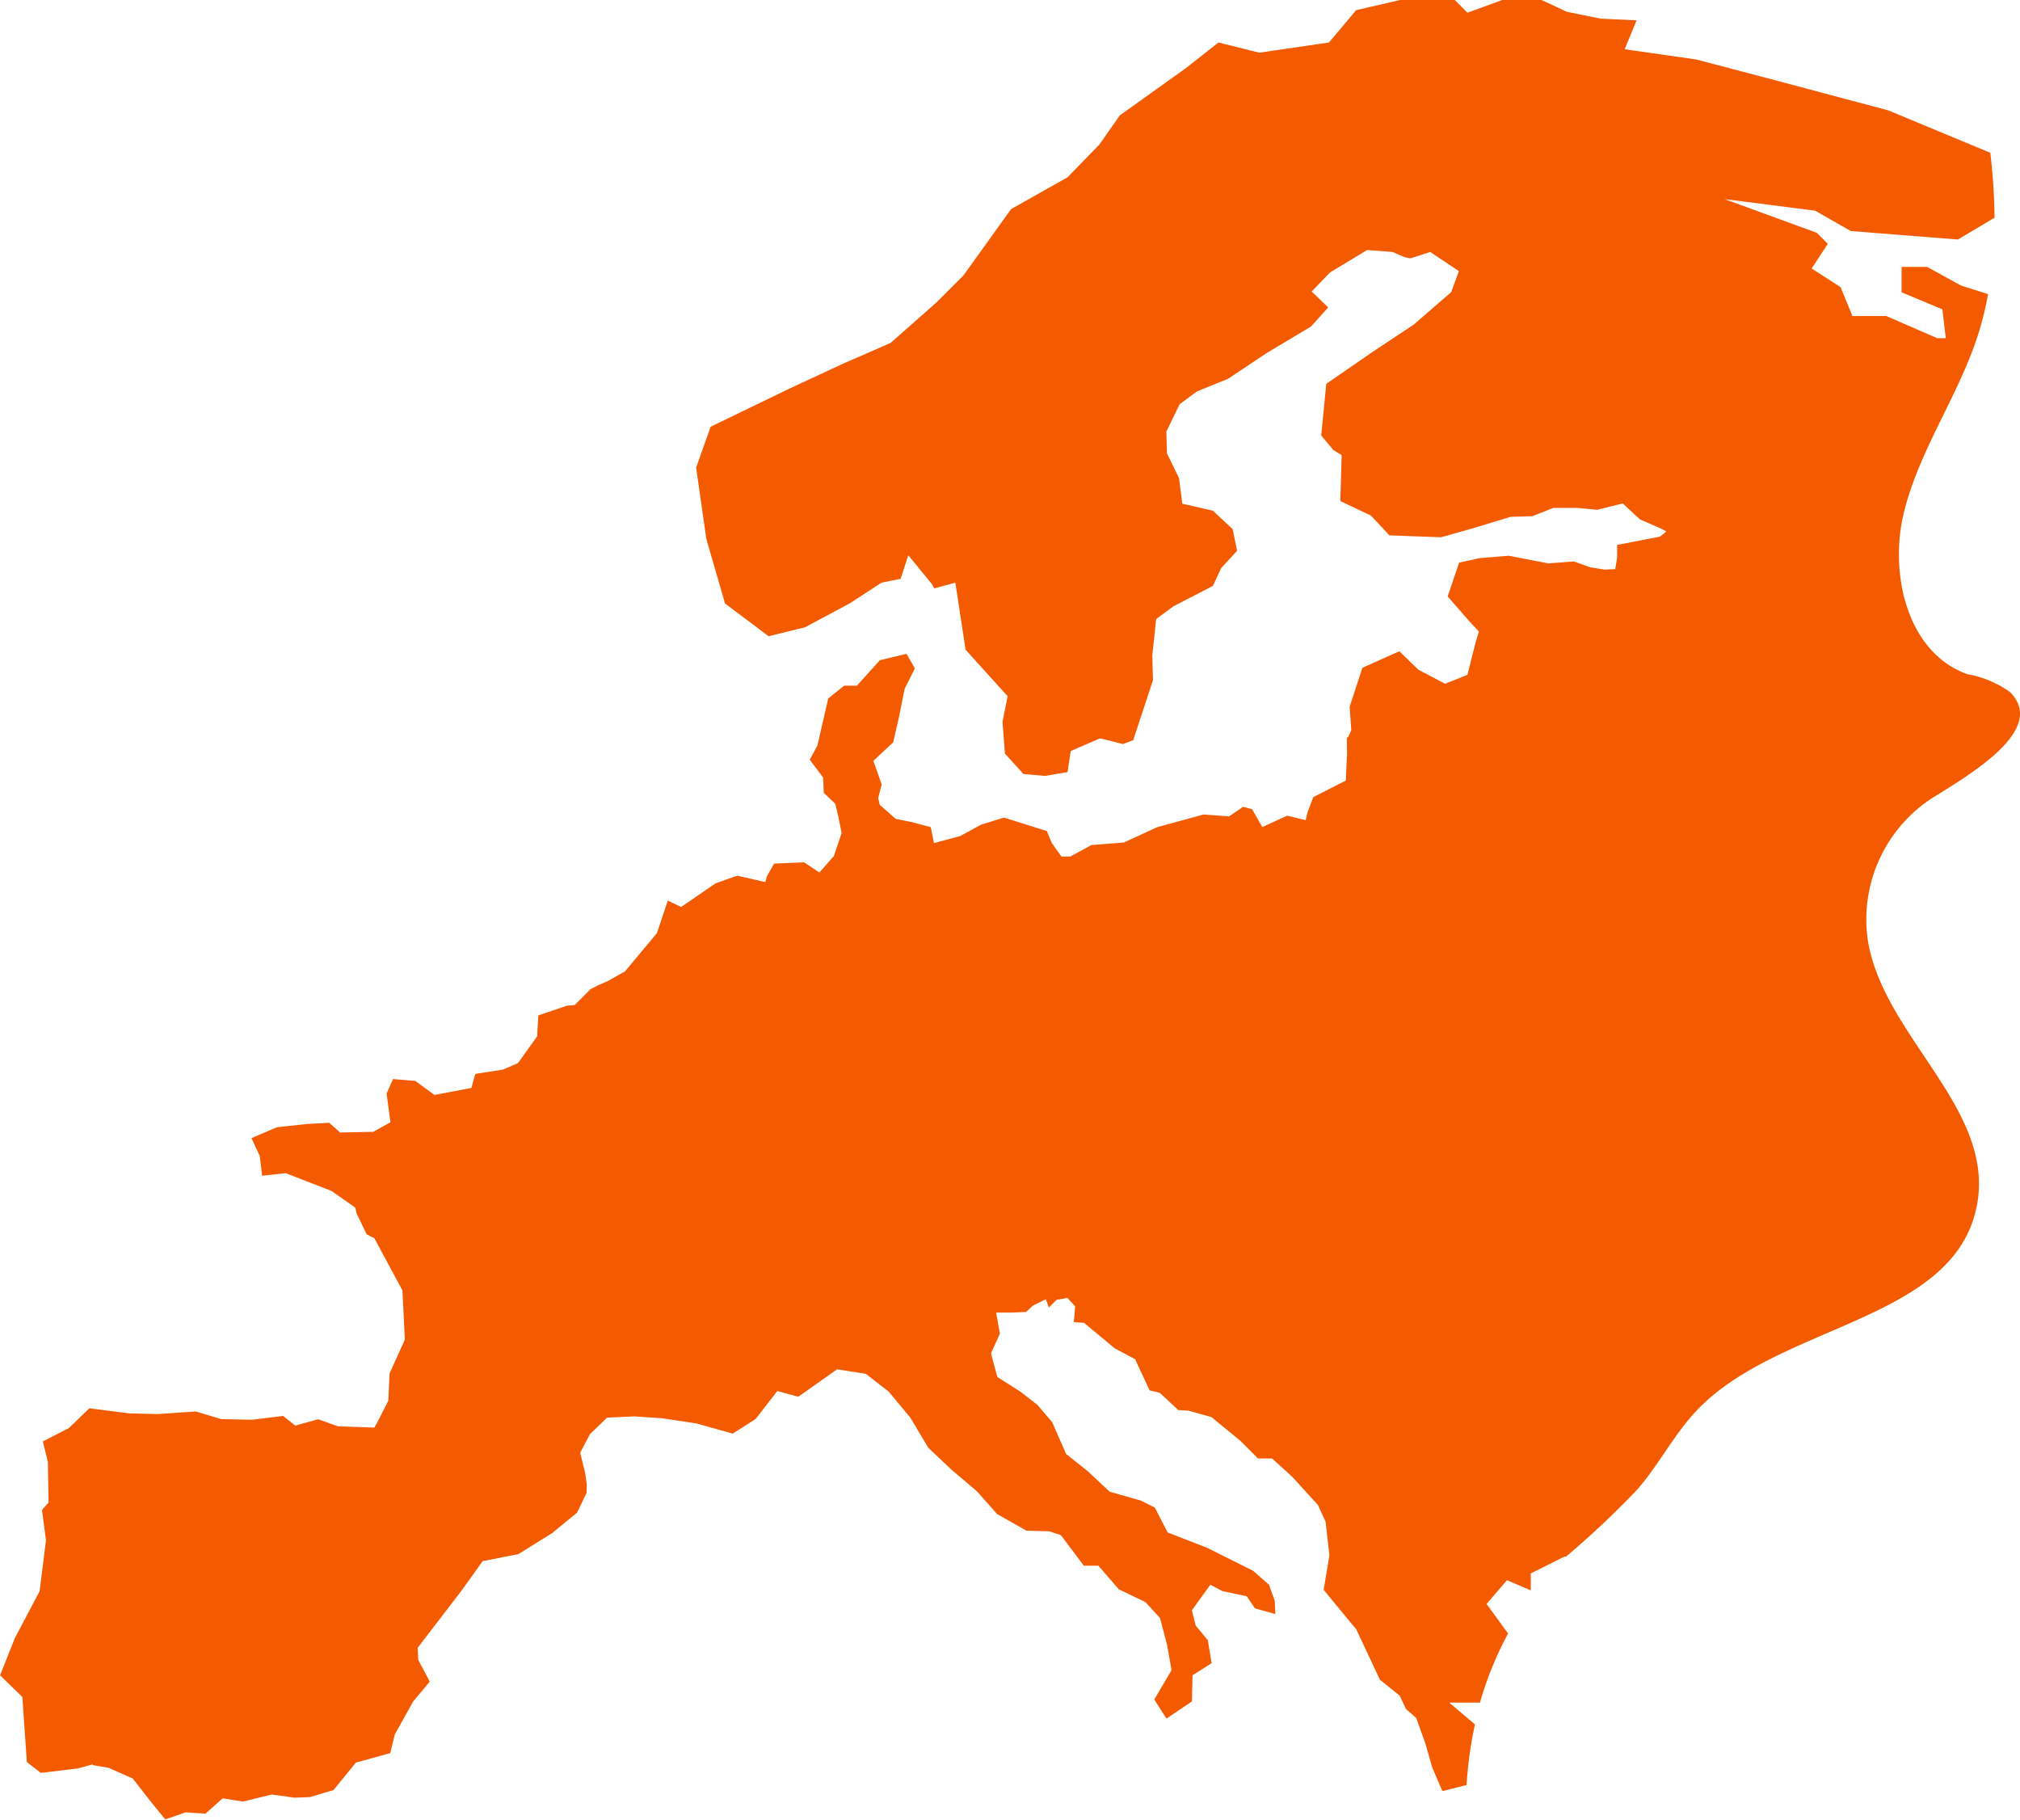 <svg xmlns="http://www.w3.org/2000/svg" width="83.35" height="75.094" viewBox="0 0 83.35 75.094">
  <path id="패스_1614" data-name="패스 1614" d="M-709.387,746.31c3.427-3.6,10.719-3.643,11.56-8.536.676-3.935-3.872-6.892-4.517-10.833a5.973,5.973,0,0,1,2.708-5.912c1.792-1.1,4.641-2.853,3.155-4.34a4.32,4.32,0,0,0-1.745-.733c-2.487-.869-3.26-4.142-2.624-6.7s2.232-4.774,3.045-7.281a13.373,13.373,0,0,0,.421-1.7l-1.114-.353-1.4-.771h-1.054v1.05l1.683.7.141,1.192h-.351l-2.1-.913h-1.4l-.491-1.192-1.192-.77.666-1.019-.457-.455-3.805-1.39,3.735.477,1.474.841,4.419.35,1.514-.9a25.306,25.306,0,0,0-.175-2.678l-4.214-1.751-5.263-1.4-2.664-.7-2.636-.376-.31-.045.491-1.192-1.474-.069-1.4-.282-1.052-.49h-1.613l-1.439.526-.525-.526h-2.245l-1.823.422-1.122,1.333-2.876.42-1.684-.42-1.333,1.051-2.738,1.956-.839,1.2-1.318,1.355-2.328,1.311-1.965,2.735-1.122,1.122-1.885,1.665-1.973.861L-746.9,704.2l-3.192,1.545-.6,1.683.421,2.945.772,2.664,1.8,1.352,1.5-.369,1.867-1,1.289-.842.789-.158.316-.974.975,1.192.1.177.839-.23.029,0,.42,2.757,1.736,1.92-.211,1.053.1,1.315.763.841.9.079.92-.157.132-.868,1.209-.526.948.237.421-.16.814-2.472-.026-1.025.158-1.5.711-.525,1.631-.843.342-.735.656-.712-.183-.894-.815-.761-1.263-.289-.133-1.052-.5-1.026-.026-.894.551-1.132.711-.526,1.289-.524,1.578-1.054,1.841-1.1.709-.789-.683-.657.763-.789,1.524-.921,1.052.08.514.219.223.044.815-.263,1.185.789-.317.868-1.551,1.342-1.658,1.1-1.946,1.341-.209,2.13.5.6.343.211-.054,1.894,1.263.6.763.816,2.131.078,1.394-.394,1.473-.448.894-.025.868-.343h1l.814.078.894-.223.16-.039.709.656.9.394s.145.083.182.1c-.009.044-.262.218-.262.218l-1.761.342v.526l-.08.473-.449.019-.6-.1-.657-.236-1.054.08-1.63-.316-1.209.1-.841.183-.474,1.395.894,1.025.394.422-.16.549-.312,1.24-.921.368-1.1-.578-.787-.763-1.526.683-.526,1.606.068.967-.122.27-.06.049.008.66-.052,1.1-1.342.683-.245.648-.07.3-.763-.184-1.026.472-.42-.737-.37-.1-.579.394-1.052-.077-1.92.525-1.368.63-1.342.106-.811.442-.057.032h-.369l-.394-.553-.211-.5-1.763-.554-.946.29-.868.474-1.078.289-.132-.658-.789-.211-.657-.131-.657-.578-.066-.281.144-.561-.343-.974.816-.762.237-1.025.237-1.185.421-.842-.343-.6-1.1.263-.947,1.051h-.526l-.658.527-.447,1.945-.315.58.552.737.026.63.472.448.041.166.092.386.132.657-.317.946-.6.684-.631-.42-1.237.052-.3.524-.064.239-1.158-.264-.894.316-1.42.974-.552-.263-.448,1.342-1.316,1.578-.711.4-.392.172-.317.16-.657.659-.317.025-1.183.4-.052.868-.789,1.1-.606.265-1.157.183-.158.578-1.525.289-.789-.578-.922-.078-.263.6.158,1.184-.711.394-1.368.026-.446-.4-.947.052-1.211.132-1.051.448.341.737.1.815.974-.106,1.894.737.973.683.053.239.42.867.315.158,1.159,2.155.1,2.028-.631,1.394-.052,1.13-.477.933-.1.172-1.5-.053-.815-.291-.947.263-.5-.4-1.289.158-1.263-.026-1.052-.315-1.578.106-1.157-.028-1.657-.21-.841.814-1.079.554.209.841.026,1.683-.236.263-.032.055.163,1.234-.263,2.1-1.026,1.946-.605,1.526.92.894.184,2.683.578.448.9-.106.63-.078.595-.163.038.03.631.106,1,.446.761.974.578.709.843-.29.816.054.709-.631.842.132,1.184-.291.946.131.632-.025.972-.29.921-1.131,1.42-.394.185-.763.761-1.368.684-.817-.474-.894-.026-.5,1.815-2.366.868-1.211,1.474-.289,1.394-.868,1.026-.843.394-.814.007-.334-.06-.455-.211-.869.4-.762.709-.685,1.132-.052,1.157.079,1.394.211,1.5.42.946-.6.86-1.111.034-.045.869.235,1.6-1.131,1.183.185.948.737.894,1.078.737,1.237.946.894,1.053.894.843.948,1.209.683.946.028.474.157.948,1.261h.6l.842.974,1.1.527.6.657.291,1.1.185,1.052-.711,1.209.5.789,1.052-.709.026-1.078.787-.5-.157-.946-.5-.606-.157-.631.761-1.054.5.264,1,.211.341.5.842.237-.026-.553-.237-.658-.657-.577-1.894-.947-1.631-.632-.526-1.026-.58-.289-1.287-.368-.9-.842-.894-.712-.578-1.314-.605-.711-.71-.552-.946-.6-.263-.974.368-.814-.157-.869h.656l.579-.026.289-.263.526-.263.131.342.185-.186.133-.131.446-.077.317.342-.054.657.422.028,1.263,1.05.842.448.6,1.289.42.1.763.711.422.026.946.263,1.185.972.737.736h.579l.841.763,1.052,1.158.315.683.159,1.394-.237,1.421,1.046,1.272.3.359.974,2.078.816.657.261.552.422.369.378,1.051.279.982.421.983,1-.25a16.021,16.021,0,0,1,.346-2.5l-1.064-.9h1.27a14.029,14.029,0,0,1,1.16-2.849l-.887-1.221.842-.981.982.421v-.7l1.4-.7.045.015a36.811,36.811,0,0,0,2.927-2.753C-710.974,748.59-710.347,747.313-709.387,746.31Z" transform="translate(779.416 -688.141)" fill="#f45a00"/>
</svg>
